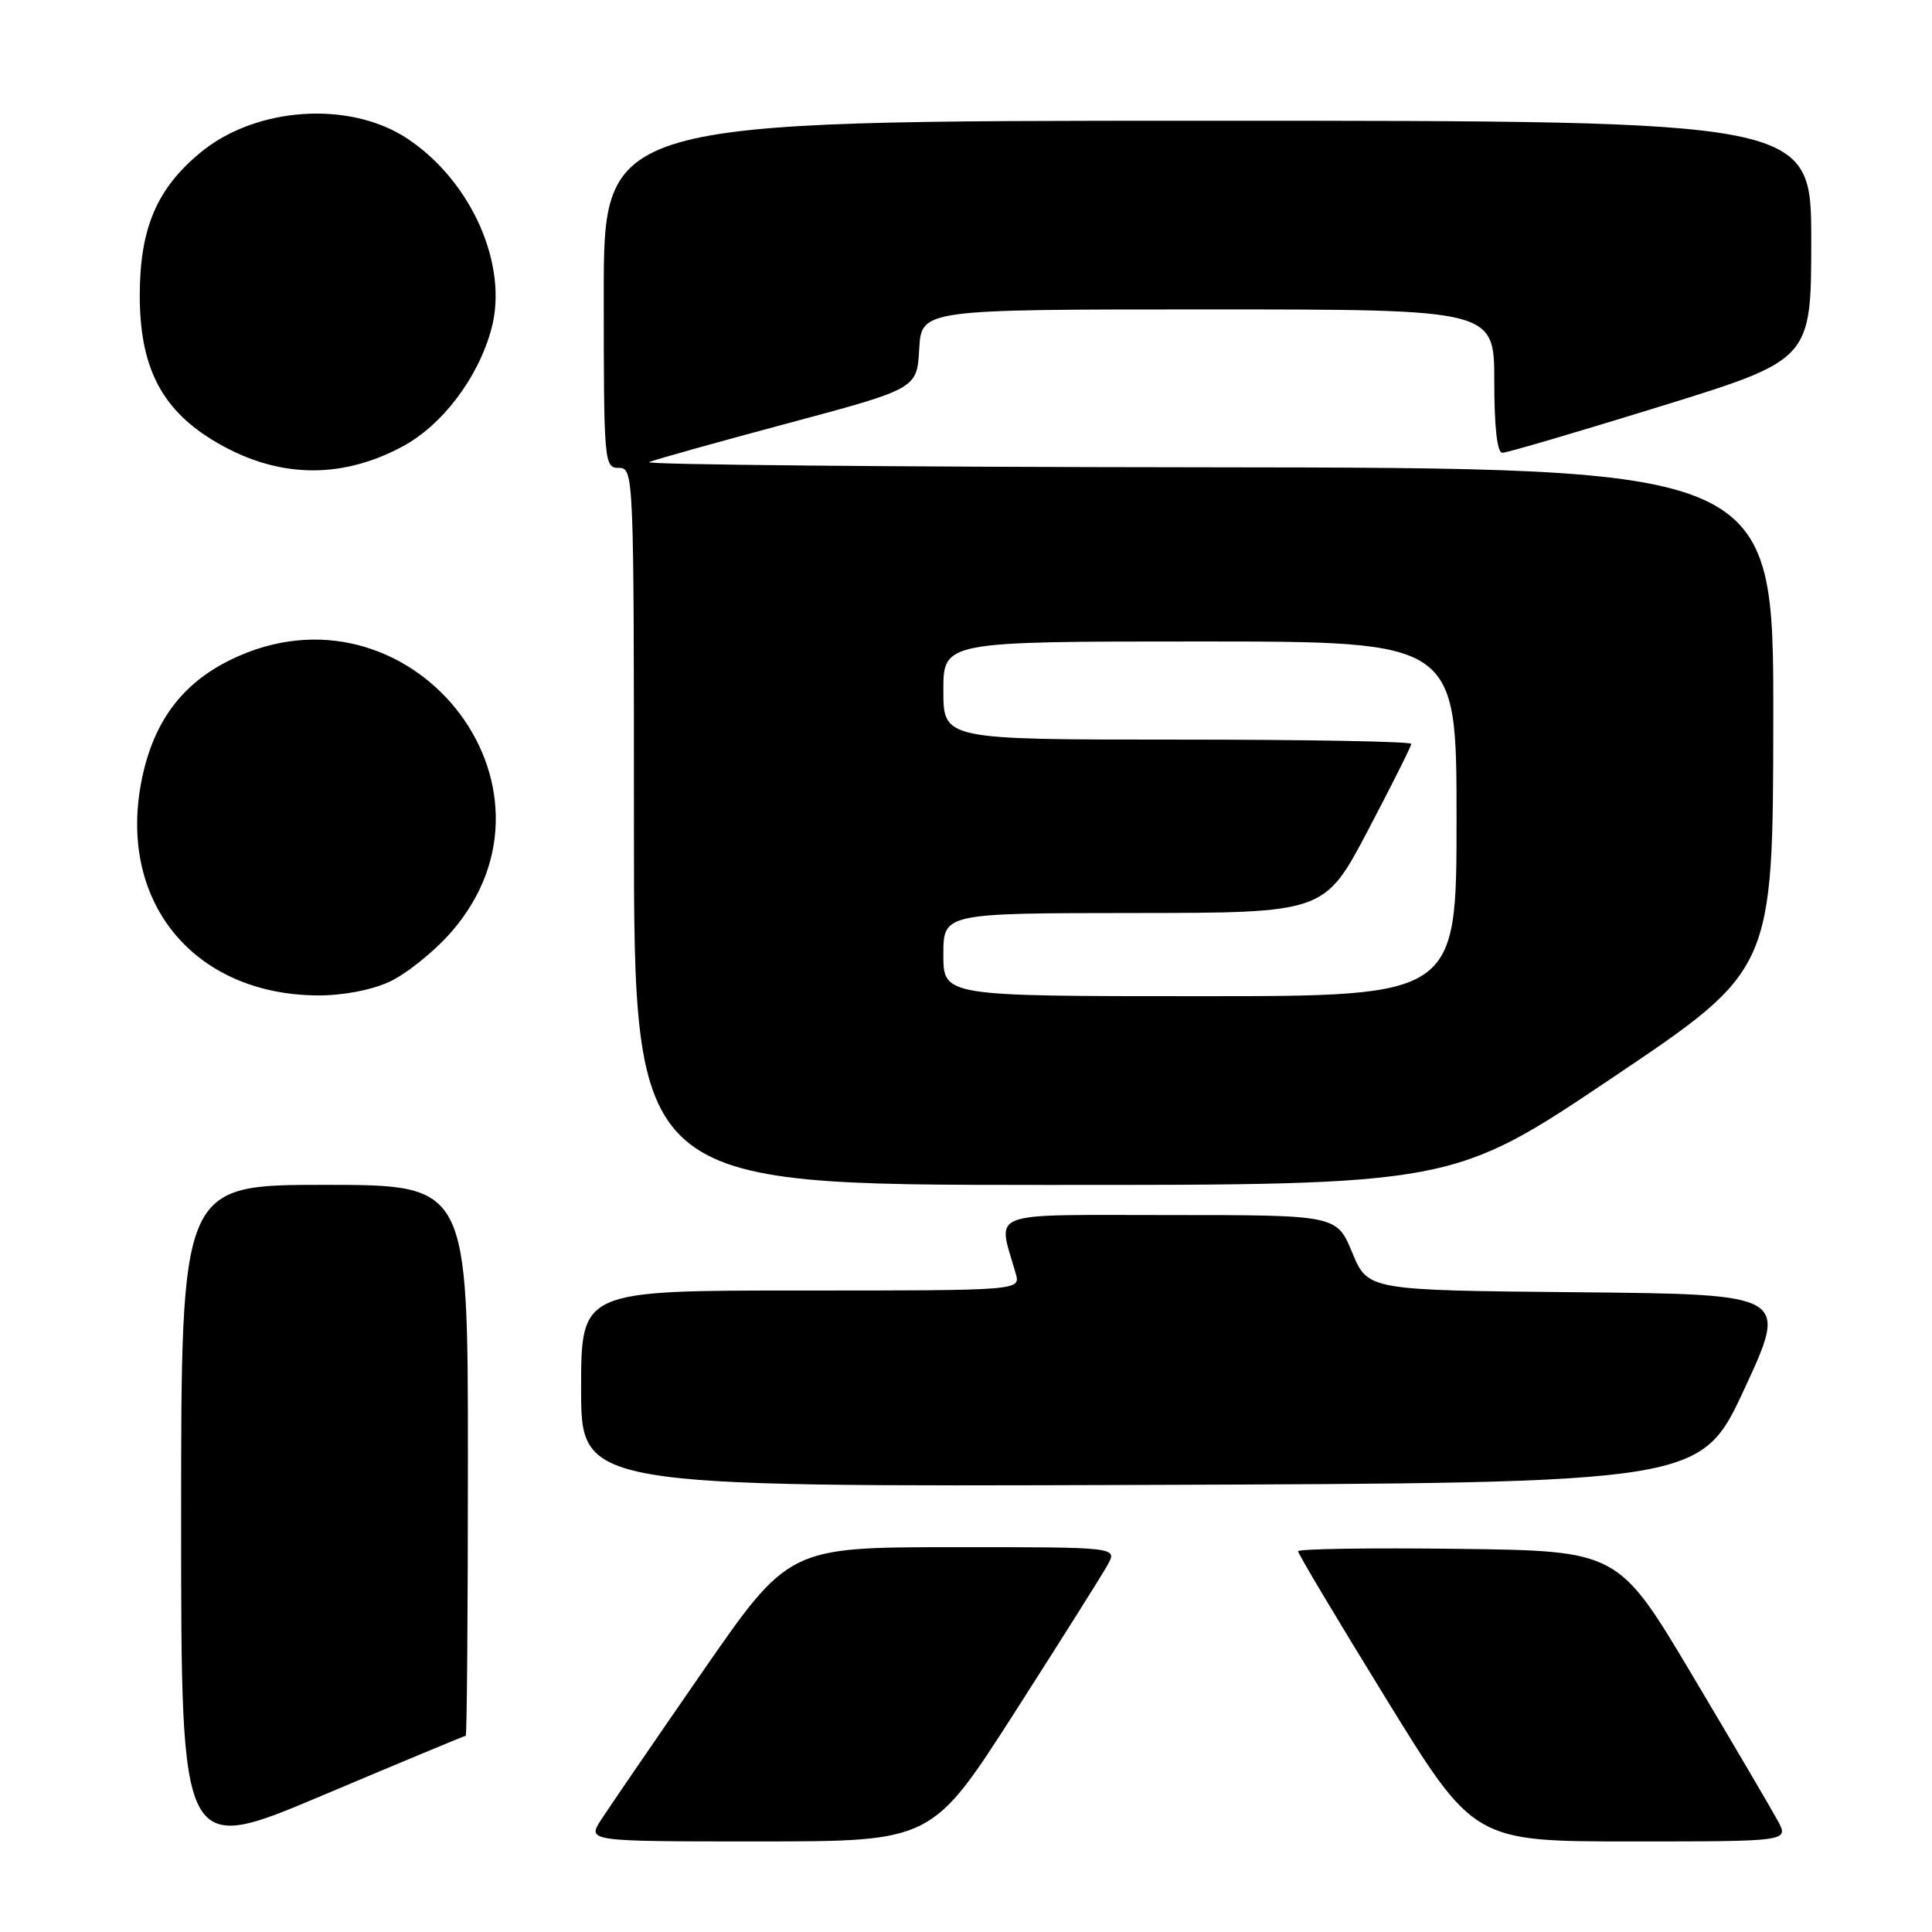 <?xml version="1.0" encoding="UTF-8" standalone="no"?>
<!DOCTYPE svg PUBLIC "-//W3C//DTD SVG 1.1//EN" "http://www.w3.org/Graphics/SVG/1.1/DTD/svg11.dtd" >
<svg xmlns="http://www.w3.org/2000/svg" xmlns:xlink="http://www.w3.org/1999/xlink" version="1.1" viewBox="0 0 256 256">
 <g >
 <path fill="currentColor"
d=" M 61.71 230.00 C 61.87 230.00 62.00 213.57 62.00 193.50 C 62.00 157.00 62.00 157.00 43.00 157.00 C 24.00 157.00 24.00 157.00 24.00 201.41 C 24.00 245.82 24.00 245.82 42.71 237.91 C 53.01 233.56 61.56 230.00 61.71 230.00 Z  M 134.50 226.83 C 140.55 217.38 146.08 208.61 146.78 207.33 C 148.06 205.00 148.06 205.00 126.28 205.01 C 104.50 205.02 104.50 205.02 93.00 221.64 C 86.67 230.79 80.67 239.56 79.65 241.13 C 77.80 244.00 77.80 244.00 100.65 244.00 C 123.50 243.99 123.50 243.99 134.50 226.83 Z  M 235.56 241.25 C 234.74 239.74 229.65 231.07 224.25 222.00 C 214.43 205.50 214.43 205.50 193.22 205.23 C 181.55 205.08 172.00 205.23 172.00 205.55 C 172.00 205.88 177.24 214.66 183.65 225.07 C 195.30 244.00 195.30 244.00 216.18 244.00 C 237.05 244.00 237.05 244.00 235.56 241.25 Z  M 231.16 184.00 C 236.95 171.50 236.95 171.50 209.10 171.23 C 181.25 170.97 181.25 170.97 179.18 165.98 C 177.11 161.00 177.11 161.00 154.93 161.00 C 130.31 161.00 132.18 160.29 134.59 168.75 C 135.23 171.00 135.23 171.00 106.12 171.00 C 77.00 171.00 77.00 171.00 77.00 184.01 C 77.00 197.01 77.00 197.01 151.18 196.76 C 225.36 196.50 225.36 196.50 231.16 184.00 Z  M 213.72 142.76 C 234.93 128.50 234.93 128.50 234.97 95.25 C 235.00 62.00 235.00 62.00 159.75 61.92 C 118.36 61.88 85.17 61.57 86.00 61.23 C 86.83 60.89 95.15 58.56 104.50 56.06 C 121.50 51.50 121.50 51.50 121.80 46.25 C 122.10 41.00 122.10 41.00 160.05 41.00 C 198.00 41.00 198.00 41.00 198.00 50.50 C 198.00 56.60 198.38 60.00 199.07 60.00 C 199.66 60.00 209.11 57.22 220.07 53.83 C 240.00 47.66 240.00 47.66 240.00 31.83 C 240.00 16.00 240.00 16.00 160.00 16.00 C 80.00 16.00 80.00 16.00 80.00 39.00 C 80.00 61.33 80.06 62.00 82.00 62.00 C 83.97 62.00 84.00 62.67 84.00 109.50 C 84.00 157.00 84.00 157.00 138.25 157.01 C 192.50 157.03 192.50 157.03 213.72 142.76 Z  M 51.54 130.12 C 53.76 129.11 57.43 126.18 59.70 123.61 C 76.85 104.12 54.11 75.90 30.55 87.43 C 24.15 90.56 20.41 95.56 18.83 103.08 C 15.44 119.25 25.48 131.74 42.00 131.90 C 45.31 131.93 49.11 131.22 51.54 130.12 Z  M 53.27 59.20 C 58.59 56.37 63.37 50.06 65.12 43.56 C 67.39 35.11 62.47 23.99 53.95 18.35 C 46.33 13.31 33.92 14.14 26.58 20.20 C 20.80 24.96 18.55 30.21 18.52 39.00 C 18.49 48.44 21.27 54.04 28.04 58.23 C 36.33 63.34 44.88 63.67 53.27 59.20 Z  M 125.00 126.50 C 125.00 121.00 125.00 121.00 150.25 120.98 C 175.50 120.96 175.50 120.96 181.25 110.05 C 184.41 104.04 187.00 98.88 187.00 98.57 C 187.00 98.25 173.05 98.00 156.00 98.00 C 125.00 98.00 125.00 98.00 125.00 91.50 C 125.00 85.00 125.00 85.00 159.00 85.00 C 193.00 85.00 193.00 85.00 193.00 108.50 C 193.00 132.00 193.00 132.00 159.00 132.00 C 125.00 132.00 125.00 132.00 125.00 126.50 Z "/>
</g>
</svg>